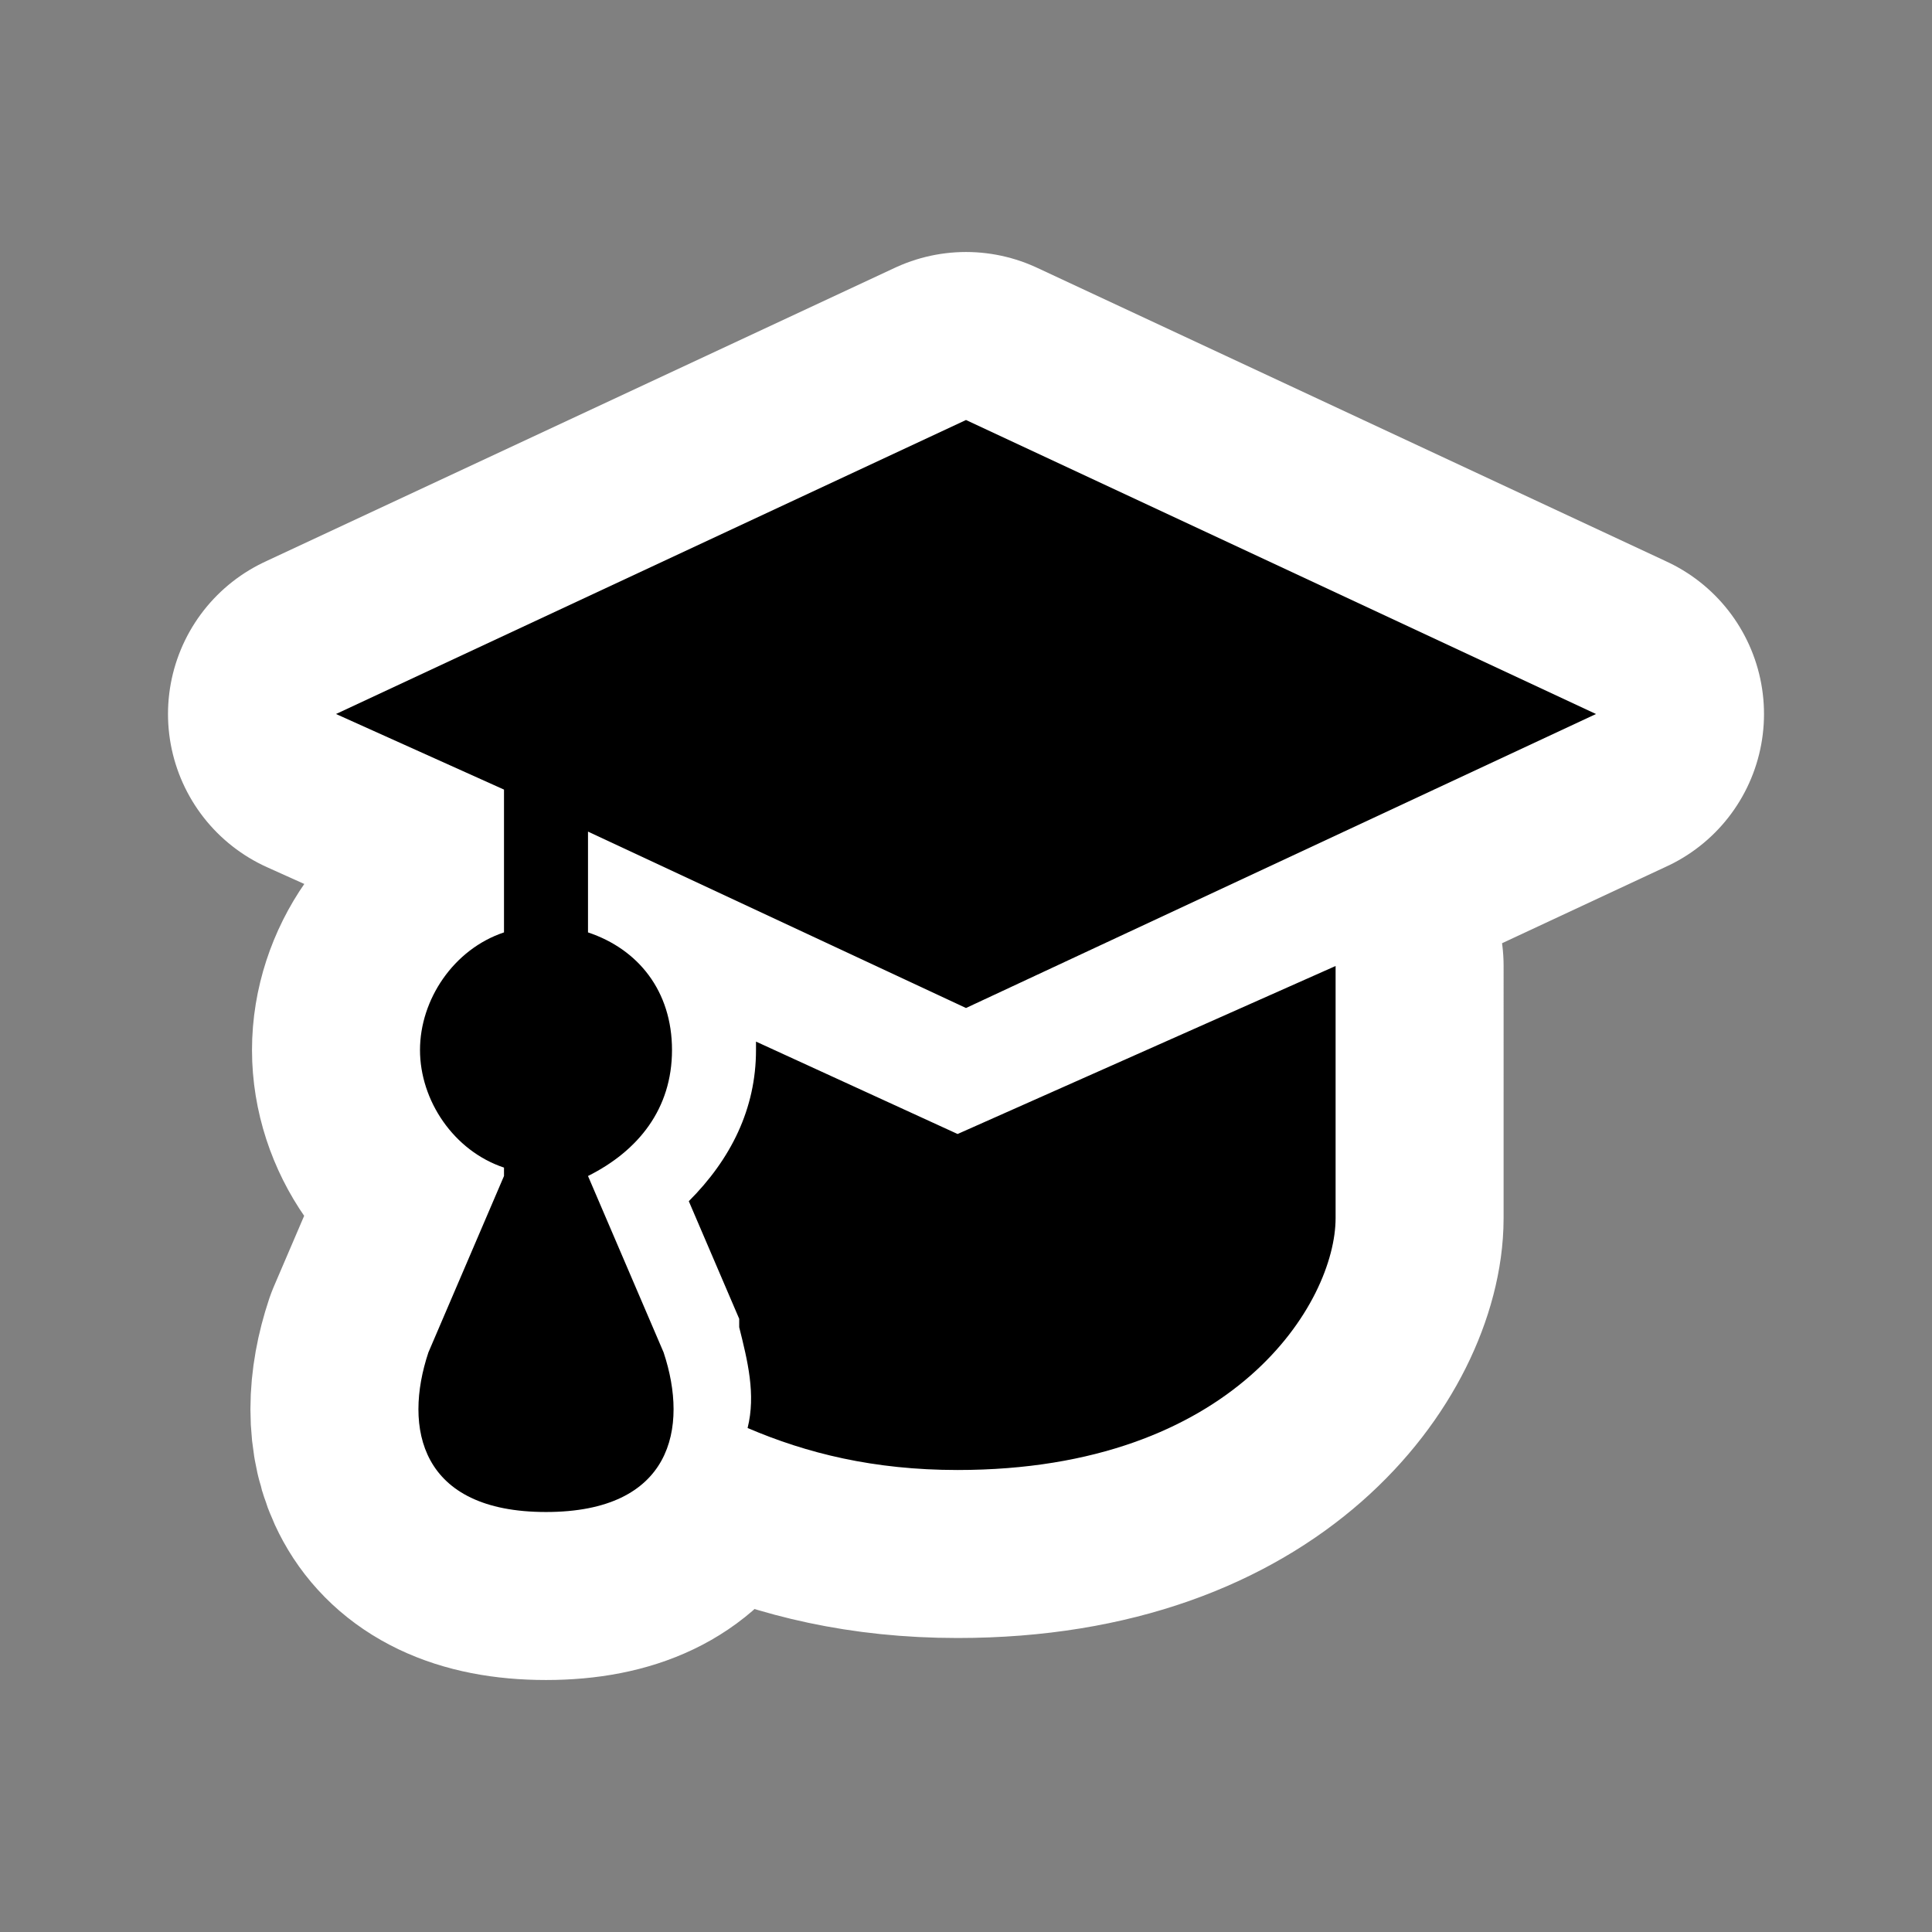 <?xml version="1.0" encoding="UTF-8"?>
<svg id="college" xmlns="http://www.w3.org/2000/svg" width="23" height="23" viewBox="0 0 23 23" xmlns:m="https://www.mapbox.com">
  <rect x="0" y="0" width="23" height="23" fill="#808080" stroke="none"/>
  <path d="M7.5,1L0,4.5l2,0.9v1.7C1.4,7.3,1,7.9,1,8.5s0.4,1.2,1,1.4V10l-0.9,2.1&#xA; C0.8,13,1,14,2.5,14s1.7-1,1.4-1.9L3,10c0.6-0.3,1-0.8,1-1.5S3.6,7.3,3,7.1V5.9L7.5,8L15,4.5L7.5,1z M11.9,7.5l-4.5,2L5,8.4v0.1&#xA; c0,0.7-0.3,1.3-0.8,1.8l0.6,1.4v0.1C4.9,12.2,5,12.6,4.9,13c0.7,0.3,1.5,0.5,2.5,0.5c3.3,0,4.5-2,4.5-3L11.9,7.5L11.9,7.5z" transform="translate(4 4)" fill="#000" style="stroke-linejoin:round;stroke-miterlimit:4;" stroke="#fff" stroke-width="4"/>
  <path d="M7.5,1L0,4.5l2,0.9v1.7C1.4,7.3,1,7.9,1,8.5s0.4,1.2,1,1.4V10l-0.9,2.1&#xA; C0.8,13,1,14,2.5,14s1.7-1,1.4-1.9L3,10c0.6-0.3,1-0.8,1-1.5S3.6,7.3,3,7.1V5.9L7.5,8L15,4.5L7.5,1z M11.9,7.5l-4.5,2L5,8.4v0.1&#xA; c0,0.7-0.3,1.3-0.8,1.8l0.6,1.4v0.1C4.9,12.2,5,12.6,4.9,13c0.7,0.3,1.5,0.5,2.5,0.5c3.3,0,4.5-2,4.5-3L11.9,7.5L11.9,7.5z" transform="translate(4 4)" fill="#000"/>
</svg>